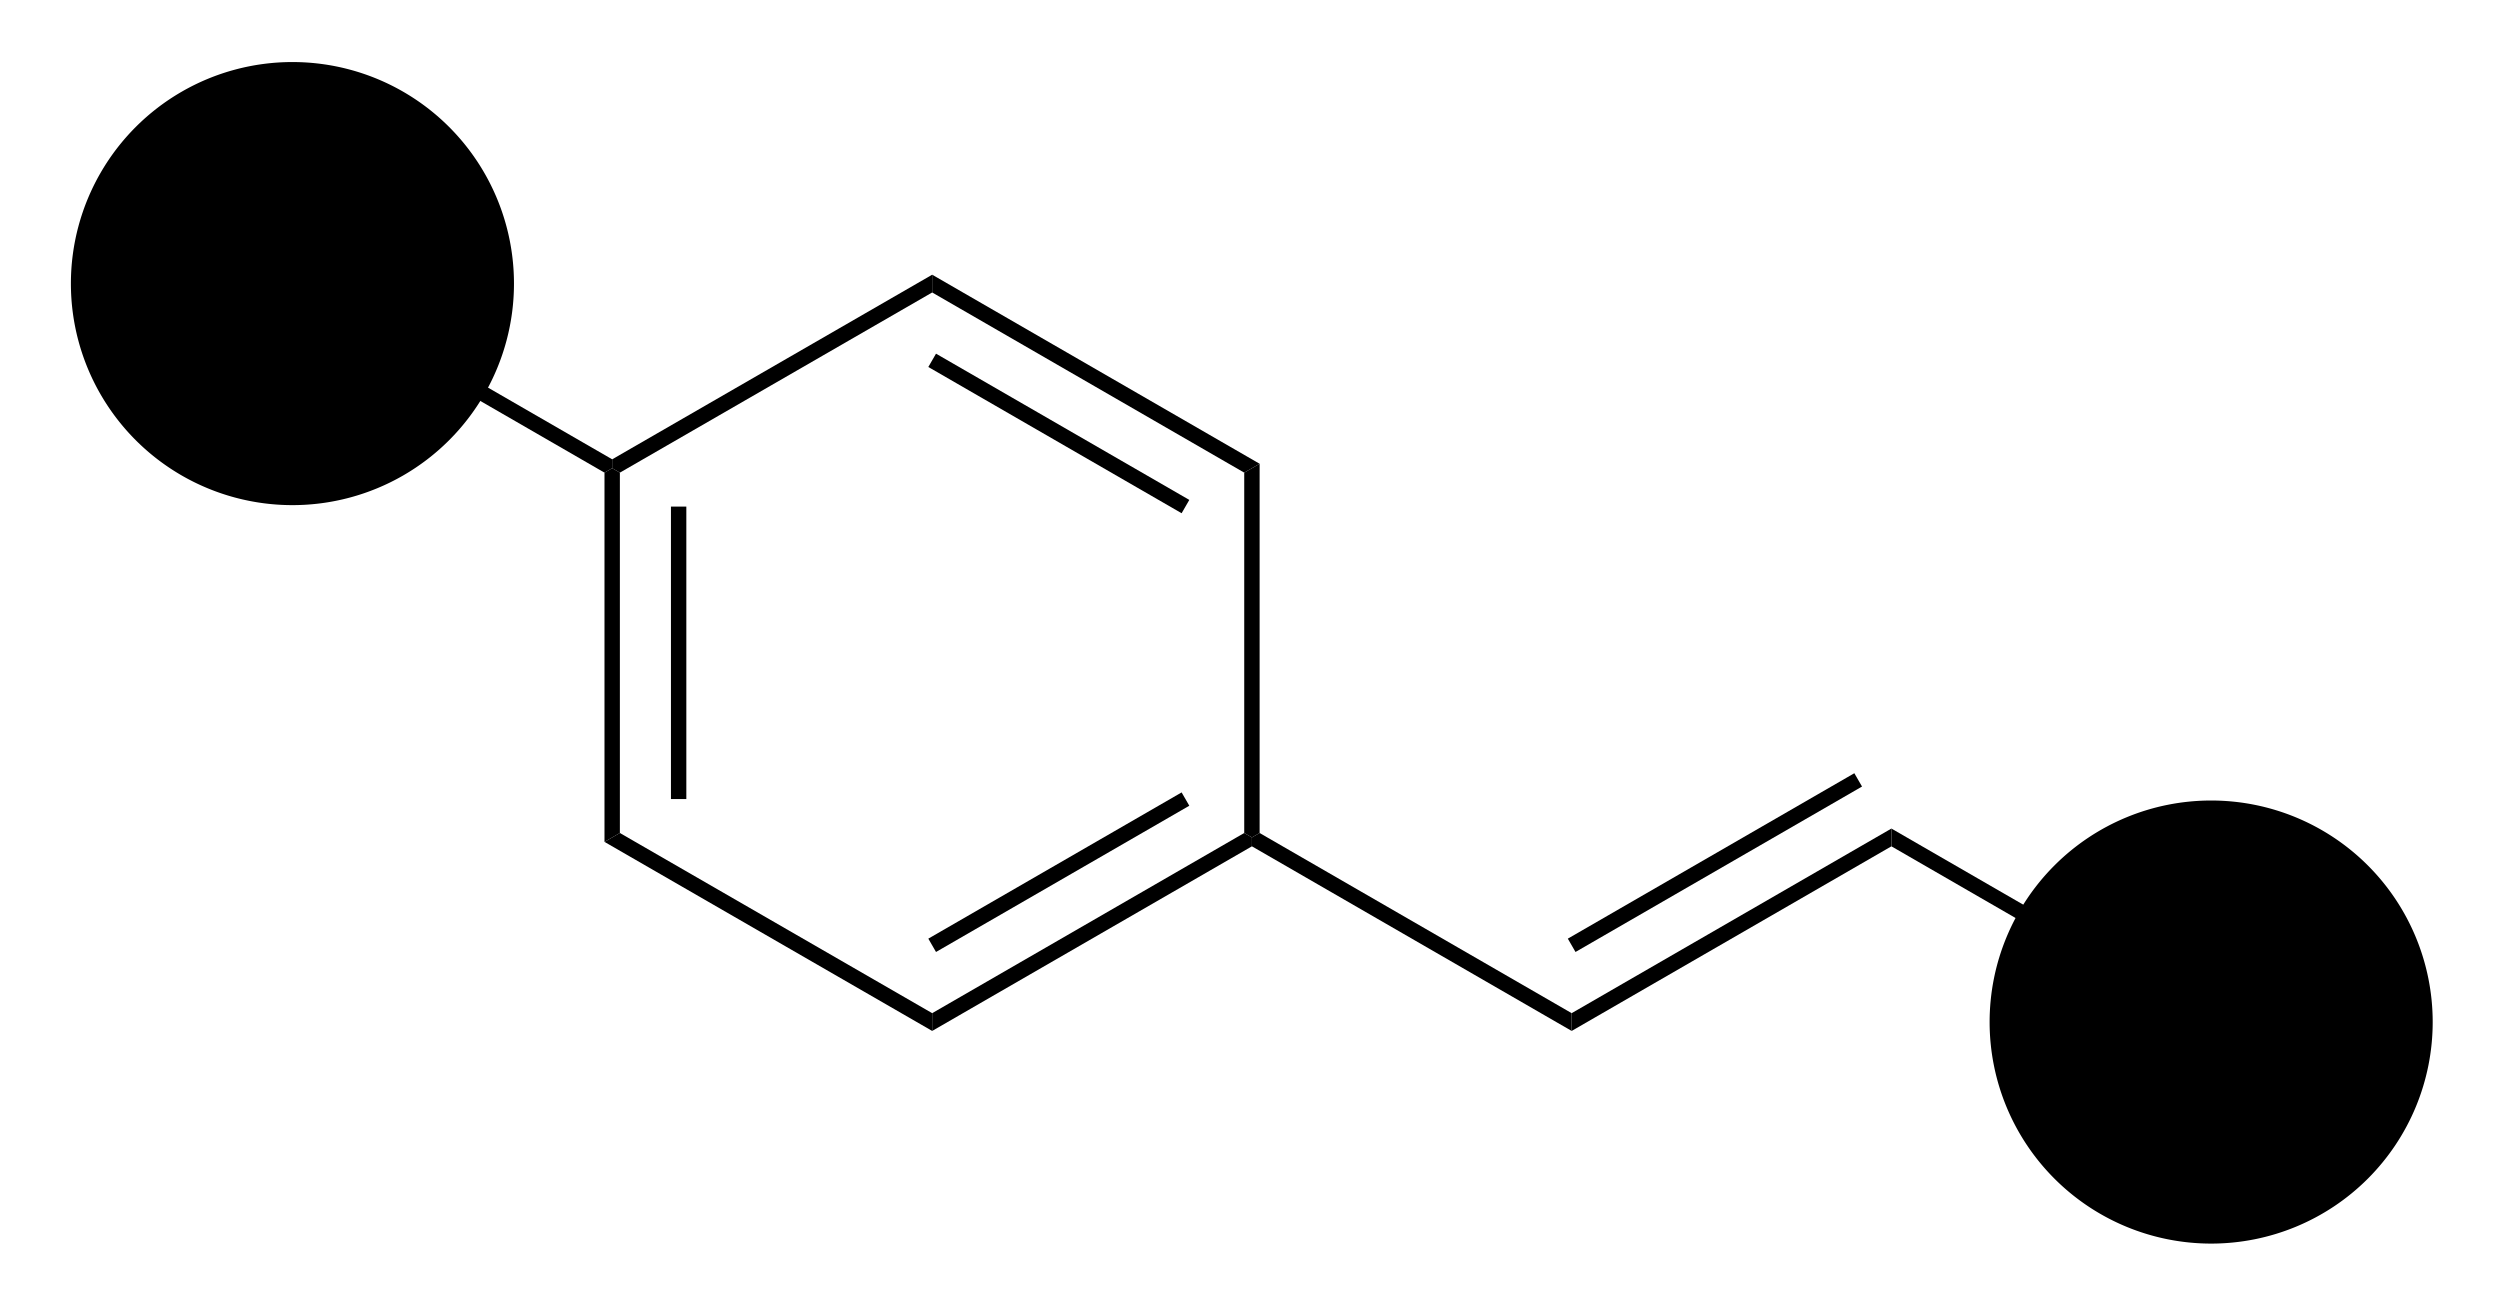 <svg viewBox="0 0 195 102" xmlns="http://www.w3.org/2000/svg">
<path transform="matrix(0.1 0 0 0.1 -405.65 -546.4)" d="M 4540,6113.73 L 4528,6120.67 L 4528,5832.66 L 4534,5829.2 L 4540,5832.67 L 4540,6113.73 Z " />
<path transform="matrix(0.1 0 0 0.1 -405.65 -546.4)" d="M 4591.84,6087.26 L 4579.84,6087.26 L 4579.84,5859.14 L 4591.84,5859.14 L 4591.84,6087.26 Z " />
<path transform="matrix(0.1 0 0 0.1 -405.65 -546.4)" d="M 4783.6,6254.27 L 4783.6,6268.13 L 4528,6120.67 L 4540,6113.73 L 4783.6,6254.27 Z " />
<path transform="matrix(0.1 0 0 0.1 -405.65 -546.4)" d="M 5027,6113.74 L 5033,6117.2 L 5033,6124.13 L 4783.6,6268.13 L 4783.6,6254.27 L 5027,6113.74 Z " />
<path transform="matrix(0.1 0 0 0.1 -405.65 -546.4)" d="M 4978.16,6082.08 L 4984.16,6092.47 L 4786.59,6206.54 L 4780.59,6196.15 L 4978.16,6082.08 Z " />
<path transform="matrix(0.1 0 0 0.1 -405.65 -546.4)" d="M 5027,5832.66 L 5039,5825.74 L 5039,6113.74 L 5033,6117.2 L 5027,6113.74 L 5027,5832.66 Z " />
<path transform="matrix(0.1 0 0 0.1 -405.65 -546.4)" d="M 4783.6,5692.13 L 4783.6,5678.27 L 5039,5825.74 L 5027,5832.66 L 4783.6,5692.13 Z " />
<path transform="matrix(0.1 0 0 0.1 -405.65 -546.4)" d="M 4780.59,5750.25 L 4786.59,5739.86 L 4984.16,5853.93 L 4978.16,5864.32 L 4780.59,5750.25 Z " />
<path transform="matrix(0.1 0 0 0.1 -405.65 -546.4)" d="M 4540,5832.67 L 4534,5829.2 L 4534,5822.27 L 4783.6,5678.27 L 4783.6,5692.13 L 4540,5832.67 Z " />
<path transform="matrix(0.1 0 0 0.1 -405.65 -546.4)" d="M 4281.6,5690.4 L 4287.6,5680 L 4534,5822.27 L 4534,5829.2 L 4528,5832.66 L 4281.6,5690.4 Z " />
<path transform="matrix(0.1 0 0 0.1 -405.65 -546.4)" d="M 5282.4,6254.27 L 5282.4,6268.13 L 5033,6124.13 L 5033,6117.2 L 5039,6113.74 L 5282.4,6254.27 Z " />
<path transform="matrix(0.1 0 0 0.1 -405.65 -546.4)" d="M 5531.8,6110.27 L 5531.8,6124.13 L 5282.4,6268.13 L 5282.4,6254.27 L 5531.8,6110.27 Z " />
<path transform="matrix(0.1 0 0 0.1 -405.65 -546.4)" d="M 5502.88,6067.11 L 5508.88,6077.5 L 5285.4,6206.54 L 5279.4,6196.15 L 5502.88,6067.11 Z " />
<path transform="matrix(0.1 0 0 0.1 -405.65 -546.4)" d="M 5784.2,6256 L 5778.2,6266.4 L 5531.8,6124.13 L 5531.8,6110.27 L 5784.2,6256 Z " />
<path class="connection_in" stroke-width="18px" transform="matrix(0.1 0 0 0.1 -405.65 -546.4)" d="M 4111.8,5685.2 A 172.8,172.8 0 1 0 4457.4,5685.2A 172.8,172.8 0 1 0 4111.8,5685.2Z " />
<path class="connection_out" stroke-width="18px" transform="matrix(0.1 0 0 0.1 -405.65 -546.4)" d="M 5608.4,6261.2 A 172.8,172.8 0 1 0 5954,6261.2A 172.8,172.8 0 1 0 5608.4,6261.2Z " />
</svg>
